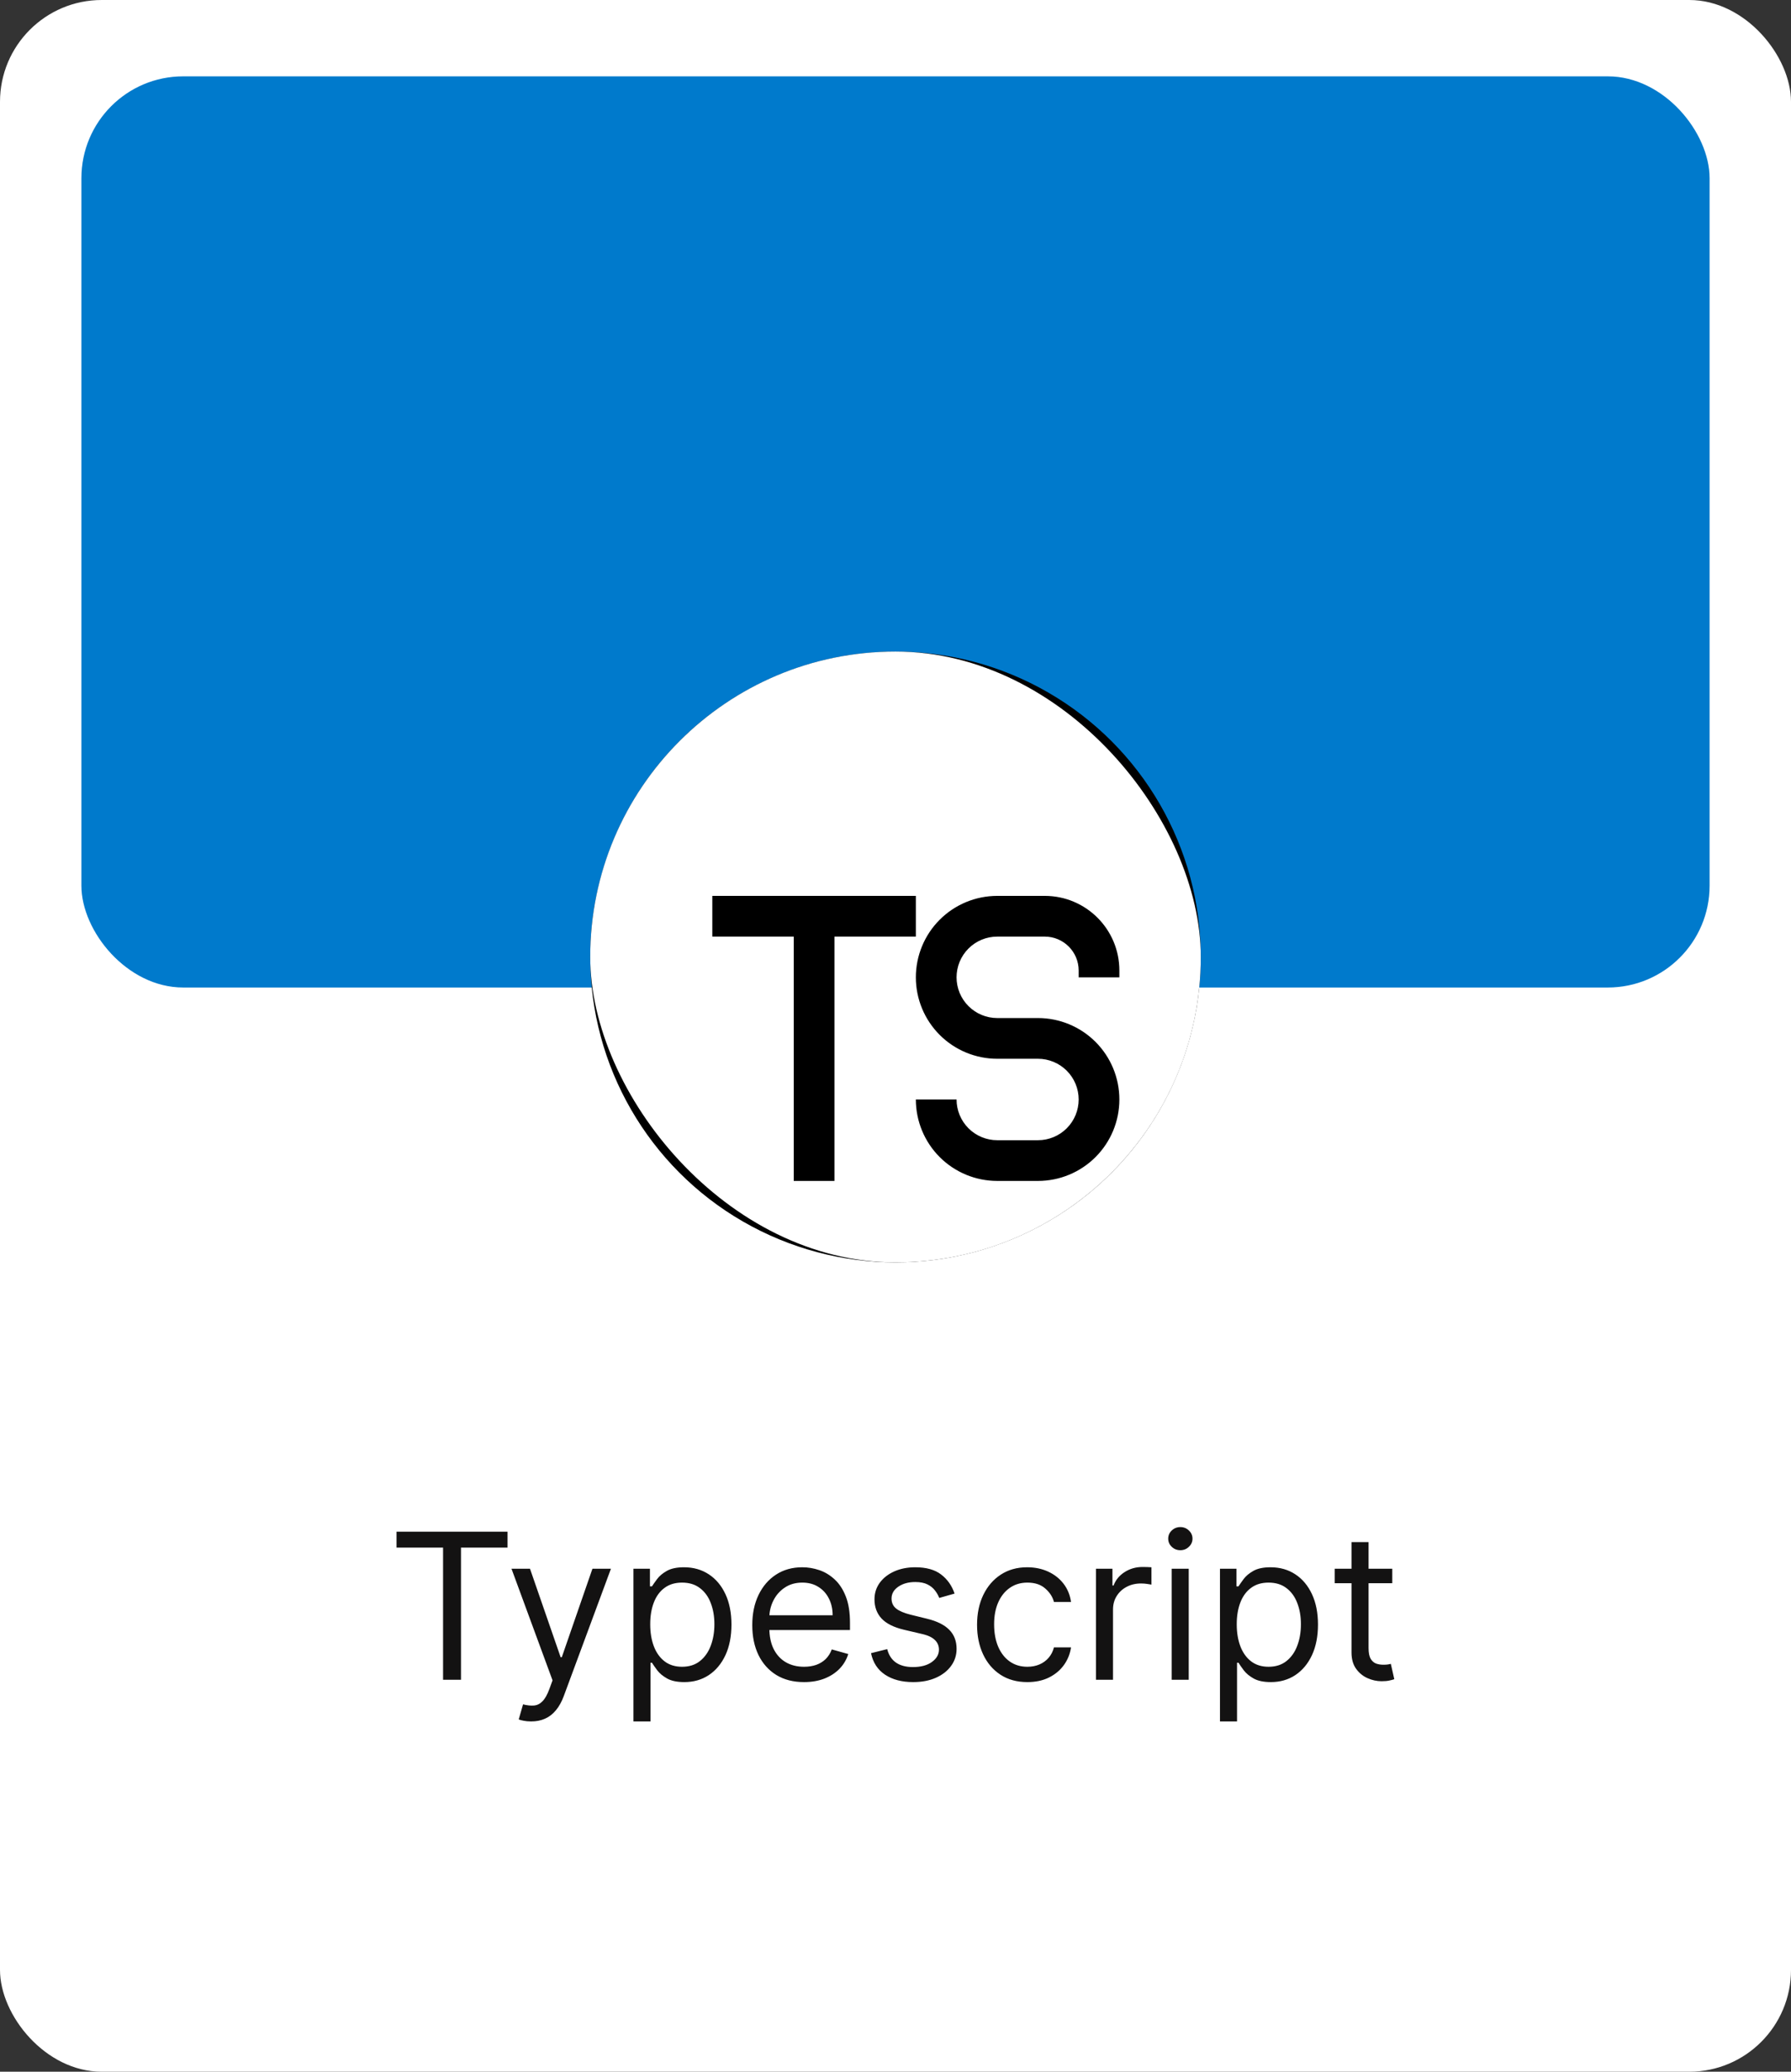 <svg width="352" height="407" viewBox="0 0 352 407" fill="none" xmlns="http://www.w3.org/2000/svg">
<rect x="0" y="0" width="352" height="407" fill="#333333" stroke="none"/>
<rect width="352" height="407" rx="20" fill="white"/>
<rect x="16" y="15" width="320" height="179" rx="20" fill="#007ACC"/>
<circle cx="176" cy="188" r="60" fill="black"/>
<g clip-path="url(#clip0_308_499)">
<path fill-rule="evenodd" clip-rule="evenodd" d="M116 128H236V248H116V128ZM196 176C191.757 176 187.687 177.686 184.686 180.686C181.686 183.687 180 187.757 180 192C180 196.243 181.686 200.313 184.686 203.314C187.687 206.314 191.757 208 196 208H204C206.122 208 208.157 208.843 209.657 210.343C211.157 211.843 212 213.878 212 216C212 218.122 211.157 220.157 209.657 221.657C208.157 223.157 206.122 224 204 224H196C193.878 224 191.843 223.157 190.343 221.657C188.843 220.157 188 218.122 188 216H180C180 220.243 181.686 224.313 184.686 227.314C187.687 230.314 191.757 232 196 232H204C208.243 232 212.313 230.314 215.314 227.314C218.314 224.313 220 220.243 220 216C220 211.757 218.314 207.687 215.314 204.686C212.313 201.686 208.243 200 204 200H196C193.878 200 191.843 199.157 190.343 197.657C188.843 196.157 188 194.122 188 192C188 189.878 188.843 187.843 190.343 186.343C191.843 184.843 193.878 184 196 184H205.336C209.016 184 212 186.984 212 190.664V192H220V190.664C220 182.568 213.44 176 205.336 176H196ZM140 176H180V184H164V232H156V184H140V176Z" fill="white"/>
</g>
<path d="M77.932 304.034V300.909H99.75V304.034H90.602V330H87.079V304.034H77.932ZM104.391 338.182C103.823 338.182 103.317 338.134 102.871 338.04C102.426 337.955 102.119 337.869 101.948 337.784L102.8 334.83C103.615 335.038 104.335 335.114 104.96 335.057C105.585 335 106.138 334.721 106.621 334.219C107.114 333.726 107.564 332.926 107.971 331.818L108.596 330.114L100.528 308.182H104.164L110.187 325.568H110.414L116.437 308.182H120.073L110.812 333.182C110.395 334.309 109.879 335.241 109.263 335.98C108.648 336.728 107.933 337.282 107.119 337.642C106.314 338.002 105.405 338.182 104.391 338.182ZM124.498 338.182V308.182H127.737V311.648H128.134C128.38 311.269 128.721 310.786 129.157 310.199C129.602 309.602 130.237 309.072 131.06 308.608C131.894 308.134 133.021 307.898 134.441 307.898C136.278 307.898 137.897 308.357 139.299 309.276C140.701 310.194 141.794 311.496 142.58 313.182C143.366 314.867 143.759 316.856 143.759 319.148C143.759 321.458 143.366 323.461 142.58 325.156C141.794 326.842 140.705 328.149 139.313 329.077C137.921 329.995 136.316 330.455 134.498 330.455C133.096 330.455 131.974 330.223 131.131 329.759C130.289 329.285 129.64 328.75 129.185 328.153C128.731 327.547 128.38 327.045 128.134 326.648H127.85V338.182H124.498ZM127.793 319.091C127.793 320.739 128.035 322.192 128.518 323.452C129.001 324.702 129.706 325.682 130.634 326.392C131.562 327.093 132.699 327.443 134.043 327.443C135.445 327.443 136.614 327.074 137.552 326.335C138.499 325.587 139.209 324.583 139.683 323.324C140.165 322.055 140.407 320.644 140.407 319.091C140.407 317.557 140.17 316.174 139.697 314.943C139.233 313.703 138.527 312.723 137.58 312.003C136.643 311.274 135.464 310.909 134.043 310.909C132.68 310.909 131.534 311.255 130.606 311.946C129.678 312.628 128.977 313.584 128.504 314.815C128.03 316.037 127.793 317.462 127.793 319.091ZM158.021 330.455C155.918 330.455 154.105 329.991 152.58 329.062C151.065 328.125 149.896 326.818 149.072 325.142C148.257 323.456 147.85 321.496 147.85 319.261C147.85 317.027 148.257 315.057 149.072 313.352C149.896 311.638 151.041 310.303 152.509 309.347C153.987 308.381 155.71 307.898 157.68 307.898C158.816 307.898 159.938 308.087 161.046 308.466C162.154 308.845 163.163 309.46 164.072 310.312C164.981 311.155 165.705 312.273 166.245 313.665C166.785 315.057 167.055 316.771 167.055 318.807V320.227H150.237V317.33H163.646C163.646 316.098 163.399 315 162.907 314.034C162.424 313.068 161.733 312.306 160.833 311.747C159.943 311.188 158.892 310.909 157.68 310.909C156.344 310.909 155.189 311.241 154.214 311.903C153.248 312.557 152.504 313.409 151.984 314.46C151.463 315.511 151.202 316.638 151.202 317.841V319.773C151.202 321.42 151.487 322.817 152.055 323.963C152.632 325.099 153.433 325.966 154.455 326.562C155.478 327.15 156.666 327.443 158.021 327.443C158.901 327.443 159.697 327.32 160.407 327.074C161.127 326.818 161.747 326.439 162.268 325.938C162.789 325.426 163.191 324.792 163.475 324.034L166.714 324.943C166.373 326.042 165.8 327.008 164.995 327.841C164.19 328.665 163.196 329.309 162.012 329.773C160.828 330.227 159.498 330.455 158.021 330.455ZM187.609 313.068L184.597 313.92C184.408 313.419 184.129 312.931 183.759 312.457C183.399 311.974 182.907 311.577 182.282 311.264C181.657 310.952 180.857 310.795 179.881 310.795C178.546 310.795 177.433 311.103 176.543 311.719C175.663 312.325 175.222 313.097 175.222 314.034C175.222 314.867 175.525 315.526 176.131 316.009C176.737 316.491 177.684 316.894 178.972 317.216L182.211 318.011C184.162 318.485 185.615 319.209 186.572 320.185C187.528 321.151 188.006 322.396 188.006 323.92C188.006 325.17 187.647 326.288 186.927 327.273C186.217 328.258 185.222 329.034 183.944 329.602C182.665 330.17 181.179 330.455 179.484 330.455C177.258 330.455 175.416 329.972 173.958 329.006C172.5 328.04 171.576 326.629 171.188 324.773L174.37 323.977C174.673 325.152 175.246 326.032 176.089 326.619C176.941 327.206 178.054 327.5 179.427 327.5C180.989 327.5 182.23 327.169 183.148 326.506C184.076 325.833 184.54 325.028 184.54 324.091C184.54 323.333 184.275 322.699 183.745 322.188C183.215 321.667 182.4 321.278 181.302 321.023L177.665 320.17C175.667 319.697 174.2 318.963 173.262 317.969C172.334 316.965 171.87 315.71 171.87 314.205C171.87 312.973 172.216 311.884 172.907 310.938C173.608 309.991 174.559 309.247 175.762 308.707C176.974 308.168 178.347 307.898 179.881 307.898C182.04 307.898 183.736 308.371 184.967 309.318C186.207 310.265 187.088 311.515 187.609 313.068ZM201.916 330.455C199.871 330.455 198.109 329.972 196.632 329.006C195.155 328.04 194.018 326.709 193.223 325.014C192.428 323.319 192.03 321.383 192.03 319.205C192.03 316.989 192.437 315.033 193.251 313.338C194.075 311.634 195.221 310.303 196.689 309.347C198.166 308.381 199.89 307.898 201.859 307.898C203.393 307.898 204.776 308.182 206.007 308.75C207.238 309.318 208.247 310.114 209.033 311.136C209.819 312.159 210.306 313.352 210.496 314.716H207.143C206.888 313.722 206.32 312.841 205.439 312.074C204.568 311.297 203.393 310.909 201.916 310.909C200.609 310.909 199.464 311.25 198.479 311.932C197.503 312.604 196.741 313.556 196.192 314.787C195.652 316.009 195.382 317.443 195.382 319.091C195.382 320.777 195.647 322.244 196.178 323.494C196.717 324.744 197.475 325.715 198.45 326.406C199.435 327.098 200.59 327.443 201.916 327.443C202.787 327.443 203.578 327.292 204.288 326.989C204.999 326.686 205.6 326.25 206.092 325.682C206.585 325.114 206.935 324.432 207.143 323.636H210.496C210.306 324.924 209.838 326.084 209.089 327.116C208.351 328.139 207.371 328.954 206.149 329.56C204.937 330.156 203.526 330.455 201.916 330.455ZM215.396 330V308.182H218.635V311.477H218.862C219.26 310.398 219.98 309.522 221.021 308.849C222.063 308.177 223.237 307.841 224.544 307.841C224.79 307.841 225.098 307.846 225.467 307.855C225.837 307.865 226.116 307.879 226.305 307.898V311.307C226.192 311.278 225.931 311.236 225.524 311.179C225.126 311.113 224.705 311.08 224.26 311.08C223.199 311.08 222.252 311.302 221.419 311.747C220.595 312.183 219.942 312.789 219.459 313.565C218.985 314.332 218.749 315.208 218.749 316.193V330H215.396ZM230.279 330V308.182H233.631V330H230.279ZM231.984 304.545C231.33 304.545 230.767 304.323 230.293 303.878C229.829 303.433 229.597 302.898 229.597 302.273C229.597 301.648 229.829 301.113 230.293 300.668C230.767 300.223 231.33 300 231.984 300C232.637 300 233.196 300.223 233.66 300.668C234.133 301.113 234.37 301.648 234.37 302.273C234.37 302.898 234.133 303.433 233.66 303.878C233.196 304.323 232.637 304.545 231.984 304.545ZM239.771 338.182V308.182H243.01V311.648H243.408C243.654 311.269 243.995 310.786 244.43 310.199C244.875 309.602 245.51 309.072 246.334 308.608C247.167 308.134 248.294 307.898 249.714 307.898C251.552 307.898 253.171 308.357 254.572 309.276C255.974 310.194 257.068 311.496 257.854 313.182C258.64 314.867 259.033 316.856 259.033 319.148C259.033 321.458 258.64 323.461 257.854 325.156C257.068 326.842 255.979 328.149 254.587 329.077C253.195 329.995 251.589 330.455 249.771 330.455C248.37 330.455 247.248 330.223 246.405 329.759C245.562 329.285 244.913 328.75 244.459 328.153C244.004 327.547 243.654 327.045 243.408 326.648H243.124V338.182H239.771ZM243.067 319.091C243.067 320.739 243.308 322.192 243.791 323.452C244.274 324.702 244.98 325.682 245.908 326.392C246.836 327.093 247.972 327.443 249.317 327.443C250.718 327.443 251.888 327.074 252.825 326.335C253.772 325.587 254.482 324.583 254.956 323.324C255.439 322.055 255.68 320.644 255.68 319.091C255.68 317.557 255.444 316.174 254.97 314.943C254.506 313.703 253.801 312.723 252.854 312.003C251.916 311.274 250.737 310.909 249.317 310.909C247.953 310.909 246.807 311.255 245.879 311.946C244.951 312.628 244.25 313.584 243.777 314.815C243.304 316.037 243.067 317.462 243.067 319.091ZM273.635 308.182V311.023H262.328V308.182H273.635ZM265.624 302.955H268.976V323.75C268.976 324.697 269.113 325.407 269.388 325.881C269.672 326.345 270.032 326.657 270.467 326.818C270.912 326.97 271.381 327.045 271.874 327.045C272.243 327.045 272.546 327.027 272.783 326.989C273.019 326.941 273.209 326.903 273.351 326.875L274.033 329.886C273.805 329.972 273.488 330.057 273.081 330.142C272.674 330.237 272.158 330.284 271.533 330.284C270.586 330.284 269.658 330.08 268.749 329.673C267.849 329.266 267.101 328.646 266.504 327.812C265.917 326.979 265.624 325.928 265.624 324.659V302.955Z" fill="#131212"/>
<defs>
<clipPath id="clip0_308_499">
<rect x="116" y="128" width="120" height="120" rx="60" fill="white"/>
</clipPath>
</defs>
</svg>
